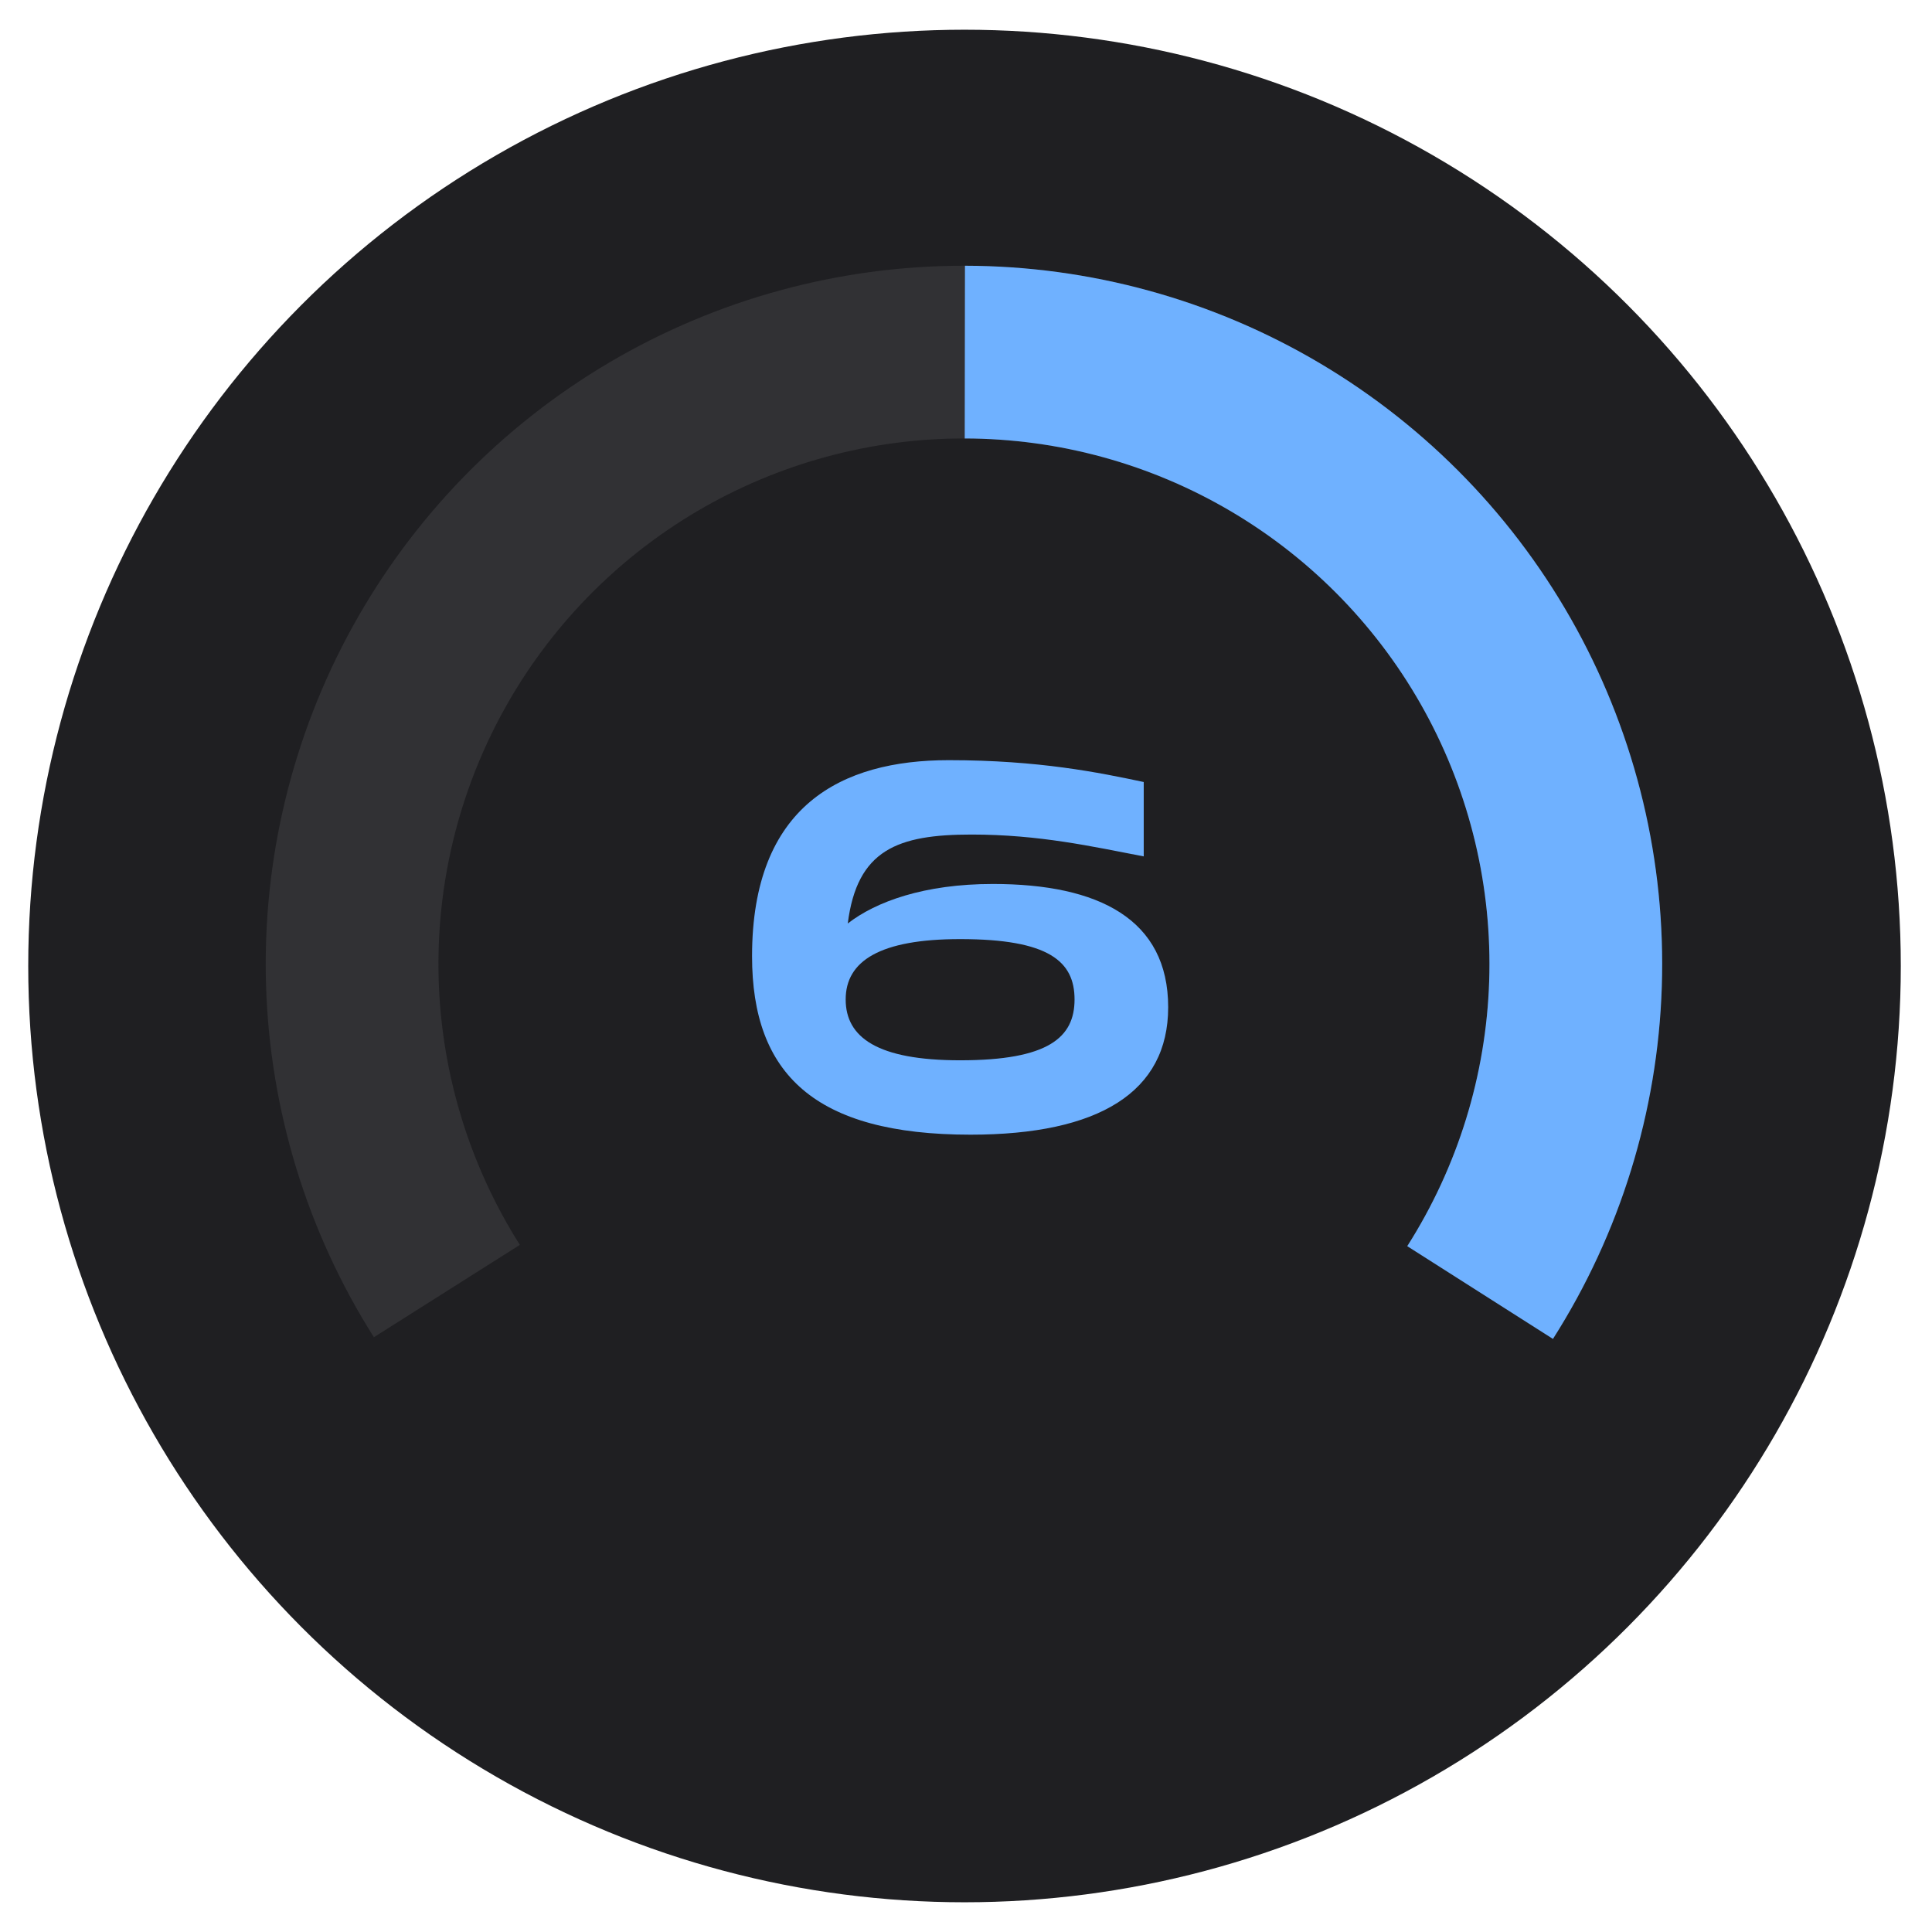 <svg width="130" height="130" viewBox="0 0 130 130" fill="none" xmlns="http://www.w3.org/2000/svg">
<circle cx="64.9" cy="65" r="63" fill="#1F1F22"/>
<path d="M104.493 90.092C109.012 82.995 111.541 74.814 111.817 66.404C112.094 57.995 110.106 49.666 106.064 42.287C102.021 34.908 96.07 28.75 88.834 24.457C81.598 20.164 73.342 17.893 64.928 17.881C56.514 17.869 48.252 20.116 41.004 24.389C33.755 28.662 27.788 34.803 23.724 42.17C19.66 49.537 17.649 57.861 17.901 66.271C18.154 74.681 20.66 82.869 25.158 89.979L34.98 83.766C31.595 78.414 29.708 72.252 29.518 65.922C29.329 59.593 30.842 53.328 33.901 47.784C36.959 42.239 41.451 37.617 46.906 34.401C52.361 31.186 58.579 29.494 64.912 29.503C71.244 29.512 77.458 31.221 82.904 34.453C88.35 37.684 92.828 42.318 95.871 47.872C98.914 53.425 100.409 59.694 100.201 66.023C99.993 72.352 98.09 78.509 94.689 83.851L104.493 90.092Z" fill="#313134"/>
<path d="M104.495 90.092C109.014 82.995 111.543 74.814 111.819 66.404C112.096 57.995 110.108 49.666 106.066 42.287C102.023 34.908 96.072 28.75 88.836 24.457C81.6 20.164 73.344 17.893 64.93 17.881L64.914 29.503C71.246 29.512 77.46 31.221 82.906 34.453C88.352 37.684 92.83 42.318 95.873 47.872C98.915 53.425 100.411 59.694 100.203 66.023C99.995 72.352 98.091 78.509 94.691 83.851L104.495 90.092Z" fill="#6FB1FF"/>
<path d="M66.809 59.48C62.189 59.48 58.934 60.67 57.044 62.14C57.674 57.17 60.404 56.155 65.374 56.155C69.924 56.155 73.494 56.96 76.959 57.625V52.62C73.984 51.99 69.924 51.15 63.834 51.15C56.624 51.15 50.604 54.195 50.604 64.345C50.604 72.255 54.804 76.35 65.304 76.35C73.949 76.35 78.604 73.48 78.604 67.775C78.604 61.86 73.949 59.48 66.809 59.48ZM64.604 71.345C59.039 71.345 56.904 69.805 56.904 67.25C56.904 64.66 59.214 63.19 64.604 63.19C70.589 63.19 72.304 64.695 72.304 67.25C72.304 69.805 70.554 71.345 64.604 71.345Z" fill="#6FB1FF"/>
</svg>

